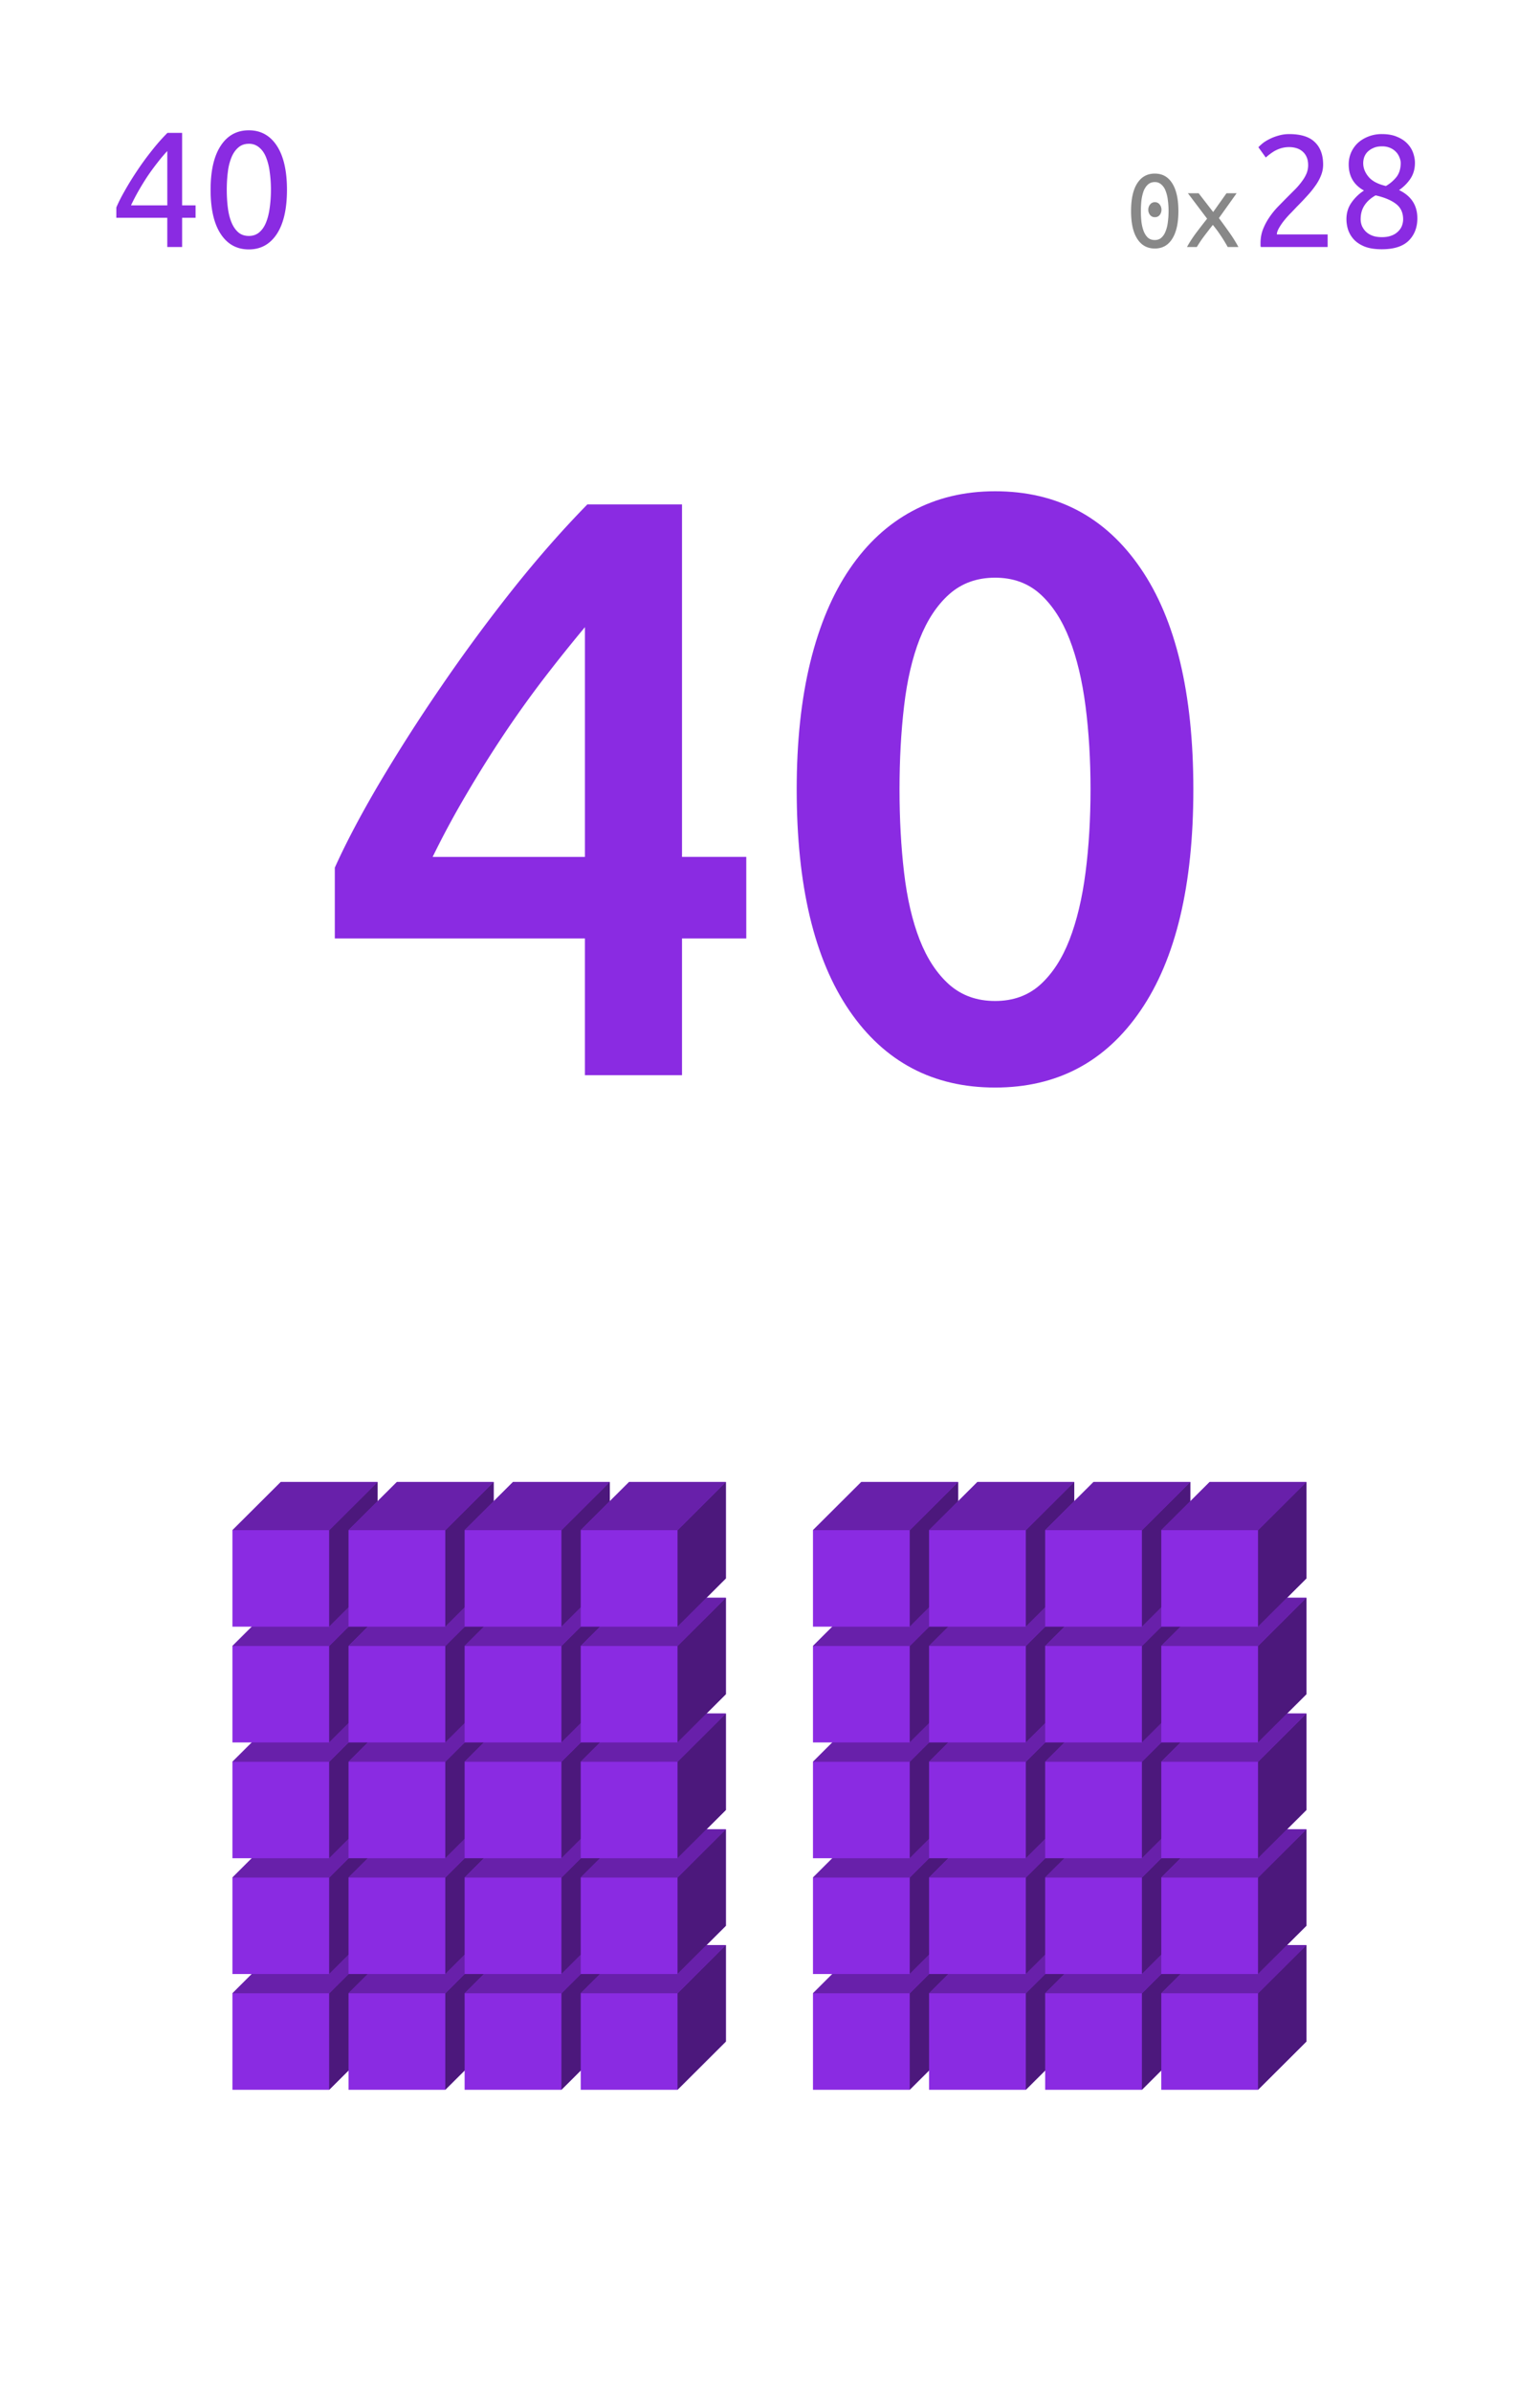 <svg xmlns="http://www.w3.org/2000/svg" xmlns:xlink="http://www.w3.org/1999/xlink" width="212.16" height="329.28" viewBox="0 0 159.12 246.96"><defs><symbol overflow="visible" id="a"><path d="M2.031-5.828h.672L.672.75H0zm0 0"/></symbol><symbol overflow="visible" id="c"><path d="M.688-4.078c.207-.5.5-1.078.875-1.734a31.08 31.08 0 0 1 1.265-2.047 29 29 0 0 1 1.516-2.079c.539-.687 1.082-1.3 1.625-1.843h1.515v7.484h1.391v1.281h-1.39V0H5.952v-3.016H.687zm5.265-5.828a16.65 16.65 0 0 0-1.031 1.219 25.08 25.08 0 0 0-1.016 1.39c-.324.492-.633.992-.922 1.5a19.833 19.833 0 0 0-.78 1.5h3.75zm0 0"/></symbol><symbol overflow="visible" id="d"><path d="M.844-5.906c0-1.969.347-3.485 1.047-4.547.695-1.063 1.664-1.594 2.906-1.594 1.226 0 2.191.531 2.89 1.594.696 1.062 1.047 2.578 1.047 4.547 0 1.98-.351 3.5-1.046 4.562C6.987-.28 6.022.25 4.796.25c-1.241 0-2.21-.531-2.906-1.594C1.19-2.406.844-3.926.844-5.906zm6.234 0c0-.645-.043-1.254-.125-1.828a6.016 6.016 0 0 0-.375-1.516c-.168-.426-.402-.766-.703-1.016a1.577 1.577 0 0 0-1.078-.39c-.438 0-.805.133-1.094.39-.293.25-.527.59-.703 1.016a5.7 5.7 0 0 0-.375 1.516c-.074.574-.11 1.183-.11 1.828 0 .648.036 1.261.11 1.843.07.575.195 1.079.375 1.516.176.43.41.774.703 1.031.29.25.656.375 1.094.375.426 0 .785-.125 1.078-.375.3-.257.535-.601.703-1.03.176-.438.3-.942.375-1.517.082-.582.125-1.195.125-1.843zm0 0"/></symbol><symbol overflow="visible" id="e"><path d="M3.688-3.844c0 .211-.063.39-.188.547a.604.604 0 0 1-.484.219.614.614 0 0 1-.5-.219.845.845 0 0 1-.188-.547c0-.207.063-.39.188-.547a.604.604 0 0 1 .5-.234c.195 0 .359.078.484.234.125.157.188.34.188.547zm-3.141.14c0-1.25.21-2.206.64-2.874.426-.664 1.032-1 1.813-1 .781 0 1.379.336 1.797 1 .426.668.64 1.625.64 2.875 0 1.242-.214 2.195-.64 2.86-.418.667-1.016 1-1.797 1-.781 0-1.387-.333-1.813-1-.43-.665-.64-1.618-.64-2.86zm3.875 0c0-.413-.027-.8-.078-1.155a3.585 3.585 0 0 0-.235-.954 1.546 1.546 0 0 0-.437-.64.96.96 0 0 0-.672-.25c-.281 0-.516.086-.703.25-.18.156-.324.371-.438.64-.105.274-.183.59-.234.954a9.697 9.697 0 0 0-.063 1.156c0 .406.02.793.063 1.156.05.356.129.668.234.938.114.273.258.492.438.656.187.156.422.234.703.234.27 0 .492-.078.672-.234a1.63 1.63 0 0 0 .437-.656 3.48 3.48 0 0 0 .235-.938c.05-.363.078-.75.078-1.156zm0 0"/></symbol><symbol overflow="visible" id="f"><path d="M4.547 0a14.777 14.777 0 0 0-.672-1.11c-.137-.206-.277-.41-.422-.609a26 26 0 0 0-.437-.562c-.149.18-.297.37-.454.578-.156.2-.312.402-.468.61A13.373 13.373 0 0 0 1.359 0H.344c.258-.477.578-.969.953-1.469.383-.508.758-.992 1.125-1.453L.437-5.547h1.11l1.5 1.938 1.375-1.938h1.047L3.64-2.984c.351.468.71.964 1.078 1.484.363.512.676 1.012.937 1.5zm0 0"/></symbol><symbol overflow="visible" id="g"><path d="M7.734-8.5c0 .398-.078.781-.234 1.156a4.984 4.984 0 0 1-.61 1.078c-.25.356-.538.704-.859 1.047-.312.344-.636.684-.968 1.016-.18.187-.391.414-.641.672-.25.25-.484.511-.703.781a5.9 5.9 0 0 0-.547.797c-.149.262-.219.48-.219.656h5.25V0H1.297a.525.525 0 0 1-.031-.188V-.39c0-.507.082-.984.25-1.421.175-.446.398-.868.671-1.266.27-.395.57-.766.907-1.11.344-.351.68-.695 1.015-1.03L4.891-6c.25-.258.468-.52.656-.781.195-.258.351-.524.469-.797a2.28 2.28 0 0 0 .171-.86c0-.332-.054-.613-.156-.843a1.575 1.575 0 0 0-.422-.578 1.713 1.713 0 0 0-.625-.344c-.23-.07-.48-.11-.75-.11a2.97 2.97 0 0 0-.875.126 3.415 3.415 0 0 0-.703.312c-.199.125-.37.246-.515.36-.149.117-.258.21-.329.28l-.765-1.062c.101-.113.25-.25.437-.406.196-.156.43-.3.704-.438.28-.144.593-.265.937-.359.344-.102.71-.156 1.11-.156 1.195 0 2.077.277 2.64.828.57.543.86 1.32.86 2.328zm0 0"/></symbol><symbol overflow="visible" id="h"><path d="M8.266-2.969c0 .961-.305 1.735-.907 2.328-.605.586-1.527.875-2.765.875-.719 0-1.313-.093-1.782-.28-.46-.188-.828-.43-1.109-.735a2.82 2.82 0 0 1-.594-1 3.643 3.643 0 0 1-.171-1.094c0-.645.175-1.219.53-1.719A4.63 4.63 0 0 1 2.75-5.828C1.695-6.41 1.172-7.312 1.172-8.531c0-.414.078-.813.234-1.188.164-.383.395-.719.688-1 .3-.281.66-.504 1.078-.672a3.74 3.74 0 0 1 1.437-.265c.614 0 1.133.094 1.563.281.437.18.789.414 1.062.703.27.281.47.602.594.953.125.356.188.7.188 1.031 0 .649-.168 1.211-.5 1.688a4.385 4.385 0 0 1-1.141 1.125c1.258.605 1.89 1.574 1.89 2.906zm-5.86.11c0 .199.035.406.11.625.082.21.207.406.375.593a1.9 1.9 0 0 0 .687.454c.281.117.625.171 1.031.171.375 0 .696-.05.97-.156a1.83 1.83 0 0 0 .687-.422c.187-.176.32-.375.406-.593.082-.227.125-.454.125-.672 0-.696-.258-1.235-.766-1.61-.5-.375-1.195-.66-2.078-.86-.492.274-.871.61-1.14 1.016-.274.407-.407.891-.407 1.454zm4.14-5.829a1.46 1.46 0 0 0-.124-.546 1.62 1.62 0 0 0-.344-.563 1.835 1.835 0 0 0-.594-.422 2.043 2.043 0 0 0-.875-.172c-.355 0-.652.059-.89.172a1.957 1.957 0 0 0-.61.406 1.563 1.563 0 0 0-.343.563c-.063.2-.094.398-.094.594 0 .5.18.969.547 1.406.363.438.96.758 1.797.953a3.81 3.81 0 0 0 1.109-.953c.281-.375.422-.852.422-1.438zm0 0"/></symbol><symbol overflow="visible" id="i"><path d="M28.656-46.25a172.305 172.305 0 0 0-4.218 5.266 111.646 111.646 0 0 0-4.204 5.875 126.414 126.414 0 0 0-3.906 6.25 91.53 91.53 0 0 0-3.406 6.328h15.734zm10.032-12.672v36.39h6.64v8.423h-6.64V0H28.655v-14.11H2.813v-7.312c1.124-2.5 2.632-5.363 4.53-8.594a178.337 178.337 0 0 1 6.345-9.937A174.745 174.745 0 0 1 21.078-50c2.613-3.29 5.223-6.266 7.828-8.922zm0 0"/></symbol><symbol overflow="visible" id="j"><path d="M44.64-29.5c0 9.918-1.82 17.527-5.453 22.828-3.624 5.305-8.636 7.953-15.03 7.953-6.407 0-11.43-2.648-15.063-7.953-3.625-5.3-5.438-12.91-5.438-22.828 0-4.938.469-9.316 1.406-13.14.938-3.82 2.297-7.036 4.079-9.641 1.78-2.614 3.93-4.598 6.453-5.953 2.531-1.364 5.383-2.047 8.562-2.047 6.395 0 11.407 2.652 15.032 7.953C42.82-47.035 44.64-39.426 44.64-29.5zm-10.624 0c0-3.063-.172-5.926-.516-8.594-.344-2.664-.898-4.972-1.656-6.922-.762-1.957-1.766-3.504-3.016-4.64-1.25-1.133-2.808-1.703-4.672-1.703-1.875 0-3.453.57-4.734 1.703-1.274 1.136-2.293 2.683-3.063 4.64-.761 1.95-1.297 4.258-1.609 6.922-.313 2.668-.469 5.532-.469 8.594 0 3.055.156 5.914.469 8.578.313 2.668.848 4.98 1.61 6.938.769 1.96 1.788 3.507 3.062 4.64 1.281 1.125 2.86 1.688 4.734 1.688 1.864 0 3.422-.563 4.672-1.688 1.25-1.133 2.254-2.68 3.016-4.64.758-1.957 1.312-4.27 1.656-6.938.344-2.664.516-5.523.516-8.578zm0 0"/></symbol><clipPath id="b"><path d="M0 0h159v246.75H0zm0 0"/></clipPath></defs><path fill="#fff" d="M0 0h159.12v246.96H0z"/><use xlink:href="#a" x="114.547" y="230"/><g clip-path="url(#b)"><path d="M0-12090.75h159V13818H0zm0 0" fill="#fff"/></g><use xlink:href="#c" x="11.332" y="25.5" fill="#8a2be2"/><use xlink:href="#d" x="20.916" y="25.5" fill="#8a2be2"/><use xlink:href="#e" x="116.32" y="25.5" fill="#888"/><use xlink:href="#f" x="122.303" y="25.5" fill="#888"/><use xlink:href="#g" x="128.977" y="25.5" fill="#8a2be2"/><use xlink:href="#h" x="138.182" y="25.5" fill="#8a2be2"/><use xlink:href="#i" x="31.781" y="111" fill="#8a2be2"/><use xlink:href="#j" x="78.662" y="111" fill="#8a2be2"/><path d="M24.016 205.793l5-4.98h9.996v9.96l-5 4.98h-9.996zm0 0" fill="#8a2be2"/><path d="M34.012 205.793l5-4.98v9.96l-5 4.98zm0 0" fill="#4c187c"/><path d="M24.016 205.793l5-4.98h9.996l-5 4.98zm0 0" fill="#6820aa"/><path d="M36.012 205.793l5-4.98h9.996v9.96l-5 4.98h-9.996zm0 0" fill="#8a2be2"/><path d="M46.008 205.793l5-4.98v9.96l-5 4.98zm0 0" fill="#4c187c"/><path d="M36.012 205.793l5-4.98h9.996l-5 4.98zm0 0" fill="#6820aa"/><path d="M48.008 205.793l5-4.98h9.996v9.96l-4.996 4.98h-10zm0 0" fill="#8a2be2"/><path d="M58.008 205.793l4.996-4.98v9.96l-4.996 4.98zm0 0" fill="#4c187c"/><path d="M48.008 205.793l5-4.98h9.996l-4.996 4.98zm0 0" fill="#6820aa"/><path d="M60.004 205.793l5-4.98H75v9.96l-4.996 4.98h-10zm0 0" fill="#8a2be2"/><path d="M70.004 205.793l4.996-4.98v9.96l-4.996 4.98zm0 0" fill="#4c187c"/><path d="M60.004 205.793l5-4.98H75l-4.996 4.98zm0 0" fill="#6820aa"/><path d="M84 205.793l4.996-4.98h10v9.96l-5 4.98H84zm0 0" fill="#8a2be2"/><path d="M93.996 205.793l5-4.98v9.96l-5 4.98zm0 0" fill="#4c187c"/><path d="M84 205.793l4.996-4.98h10l-5 4.98zm0 0" fill="#6820aa"/><path d="M95.996 205.793l4.996-4.98h10v9.96l-5 4.98h-9.996zm0 0" fill="#8a2be2"/><path d="M105.992 205.793l5-4.98v9.96l-5 4.98zm0 0" fill="#4c187c"/><path d="M95.996 205.793l4.996-4.98h10l-5 4.98zm0 0" fill="#6820aa"/><path d="M107.992 205.793l5-4.98h9.996v9.96l-5 4.98h-9.996zm0 0" fill="#8a2be2"/><path d="M117.988 205.793l5-4.98v9.96l-5 4.98zm0 0" fill="#4c187c"/><path d="M107.992 205.793l5-4.98h9.996l-5 4.98zm0 0" fill="#6820aa"/><path d="M119.988 205.793l5-4.98h9.996v9.96l-5 4.98h-9.996zm0 0" fill="#8a2be2"/><path d="M129.984 205.793l5-4.98v9.96l-5 4.98zm0 0" fill="#4c187c"/><path d="M119.988 205.793l5-4.98h9.996l-5 4.98zm0 0" fill="#6820aa"/><path d="M24.016 193.84l5-4.98h9.996v9.96l-5 4.98h-9.996zm0 0" fill="#8a2be2"/><path d="M34.012 193.84l5-4.98v9.96l-5 4.98zm0 0" fill="#4c187c"/><path d="M24.016 193.84l5-4.98h9.996l-5 4.98zm0 0" fill="#6820aa"/><path d="M36.012 193.84l5-4.98h9.996v9.96l-5 4.98h-9.996zm0 0" fill="#8a2be2"/><path d="M46.008 193.84l5-4.98v9.96l-5 4.98zm0 0" fill="#4c187c"/><path d="M36.012 193.84l5-4.98h9.996l-5 4.98zm0 0" fill="#6820aa"/><path d="M48.008 193.84l5-4.98h9.996v9.96l-4.996 4.98h-10zm0 0" fill="#8a2be2"/><path d="M58.008 193.84l4.996-4.98v9.96l-4.996 4.98zm0 0" fill="#4c187c"/><path d="M48.008 193.84l5-4.98h9.996l-4.996 4.98zm0 0" fill="#6820aa"/><path d="M60.004 193.84l5-4.98H75v9.96l-4.996 4.98h-10zm0 0" fill="#8a2be2"/><path d="M70.004 193.84L75 188.86v9.96l-4.996 4.98zm0 0" fill="#4c187c"/><path d="M60.004 193.84l5-4.98H75l-4.996 4.98zm0 0" fill="#6820aa"/><path d="M84 193.84l4.996-4.98h10v9.96l-5 4.98H84zm0 0" fill="#8a2be2"/><path d="M93.996 193.84l5-4.98v9.96l-5 4.98zm0 0" fill="#4c187c"/><path d="M84 193.84l4.996-4.98h10l-5 4.98zm0 0" fill="#6820aa"/><path d="M95.996 193.84l4.996-4.98h10v9.96l-5 4.98h-9.996zm0 0" fill="#8a2be2"/><path d="M105.992 193.84l5-4.98v9.96l-5 4.98zm0 0" fill="#4c187c"/><path d="M95.996 193.84l4.996-4.98h10l-5 4.98zm0 0" fill="#6820aa"/><path d="M107.992 193.84l5-4.98h9.996v9.96l-5 4.98h-9.996zm0 0" fill="#8a2be2"/><path d="M117.988 193.84l5-4.98v9.96l-5 4.98zm0 0" fill="#4c187c"/><path d="M107.992 193.84l5-4.98h9.996l-5 4.98zm0 0" fill="#6820aa"/><path d="M119.988 193.84l5-4.98h9.996v9.96l-5 4.98h-9.996zm0 0" fill="#8a2be2"/><path d="M129.984 193.84l5-4.98v9.96l-5 4.98zm0 0" fill="#4c187c"/><path d="M119.988 193.84l5-4.98h9.996l-5 4.98zm0 0" fill="#6820aa"/><path d="M24.016 181.887l5-4.98h9.996v9.96l-5 4.98h-9.996zm0 0" fill="#8a2be2"/><path d="M34.012 181.887l5-4.98v9.96l-5 4.98zm0 0" fill="#4c187c"/><path d="M24.016 181.887l5-4.98h9.996l-5 4.98zm0 0" fill="#6820aa"/><path d="M36.012 181.887l5-4.98h9.996v9.96l-5 4.98h-9.996zm0 0" fill="#8a2be2"/><path d="M46.008 181.887l5-4.98v9.96l-5 4.98zm0 0" fill="#4c187c"/><path d="M36.012 181.887l5-4.98h9.996l-5 4.98zm0 0" fill="#6820aa"/><path d="M48.008 181.887l5-4.98h9.996v9.96l-4.996 4.98h-10zm0 0" fill="#8a2be2"/><path d="M58.008 181.887l4.996-4.98v9.96l-4.996 4.98zm0 0" fill="#4c187c"/><path d="M48.008 181.887l5-4.98h9.996l-4.996 4.98zm0 0" fill="#6820aa"/><path d="M60.004 181.887l5-4.98H75v9.96l-4.996 4.98h-10zm0 0" fill="#8a2be2"/><path d="M70.004 181.887l4.996-4.98v9.96l-4.996 4.98zm0 0" fill="#4c187c"/><path d="M60.004 181.887l5-4.98H75l-4.996 4.98zm0 0" fill="#6820aa"/><path d="M84 181.887l4.996-4.98h10v9.96l-5 4.98H84zm0 0" fill="#8a2be2"/><path d="M93.996 181.887l5-4.98v9.96l-5 4.98zm0 0" fill="#4c187c"/><path d="M84 181.887l4.996-4.98h10l-5 4.98zm0 0" fill="#6820aa"/><path d="M95.996 181.887l4.996-4.98h10v9.96l-5 4.98h-9.996zm0 0" fill="#8a2be2"/><path d="M105.992 181.887l5-4.98v9.96l-5 4.98zm0 0" fill="#4c187c"/><path d="M95.996 181.887l4.996-4.98h10l-5 4.98zm0 0" fill="#6820aa"/><path d="M107.992 181.887l5-4.98h9.996v9.96l-5 4.98h-9.996zm0 0" fill="#8a2be2"/><path d="M117.988 181.887l5-4.98v9.96l-5 4.98zm0 0" fill="#4c187c"/><path d="M107.992 181.887l5-4.98h9.996l-5 4.98zm0 0" fill="#6820aa"/><path d="M119.988 181.887l5-4.98h9.996v9.96l-5 4.98h-9.996zm0 0" fill="#8a2be2"/><path d="M129.984 181.887l5-4.98v9.96l-5 4.98zm0 0" fill="#4c187c"/><path d="M119.988 181.887l5-4.98h9.996l-5 4.98zm0 0" fill="#6820aa"/><path d="M24.016 169.934l5-4.98h9.996v9.96l-5 4.98h-9.996zm0 0" fill="#8a2be2"/><path d="M34.012 169.934l5-4.98v9.96l-5 4.98zm0 0" fill="#4c187c"/><path d="M24.016 169.934l5-4.98h9.996l-5 4.98zm0 0" fill="#6820aa"/><path d="M36.012 169.934l5-4.98h9.996v9.96l-5 4.98h-9.996zm0 0" fill="#8a2be2"/><path d="M46.008 169.934l5-4.98v9.96l-5 4.98zm0 0" fill="#4c187c"/><path d="M36.012 169.934l5-4.98h9.996l-5 4.98zm0 0" fill="#6820aa"/><path d="M48.008 169.934l5-4.98h9.996v9.96l-4.996 4.98h-10zm0 0" fill="#8a2be2"/><path d="M58.008 169.934l4.996-4.98v9.96l-4.996 4.98zm0 0" fill="#4c187c"/><path d="M48.008 169.934l5-4.98h9.996l-4.996 4.98zm0 0" fill="#6820aa"/><path d="M60.004 169.934l5-4.98H75v9.96l-4.996 4.98h-10zm0 0" fill="#8a2be2"/><path d="M70.004 169.934l4.996-4.98v9.96l-4.996 4.98zm0 0" fill="#4c187c"/><path d="M60.004 169.934l5-4.98H75l-4.996 4.98zm0 0" fill="#6820aa"/><path d="M84 169.934l4.996-4.98h10v9.96l-5 4.98H84zm0 0" fill="#8a2be2"/><path d="M93.996 169.934l5-4.98v9.96l-5 4.98zm0 0" fill="#4c187c"/><path d="M84 169.934l4.996-4.98h10l-5 4.98zm0 0" fill="#6820aa"/><path d="M95.996 169.934l4.996-4.98h10v9.96l-5 4.98h-9.996zm0 0" fill="#8a2be2"/><path d="M105.992 169.934l5-4.98v9.96l-5 4.98zm0 0" fill="#4c187c"/><path d="M95.996 169.934l4.996-4.98h10l-5 4.98zm0 0" fill="#6820aa"/><path d="M107.992 169.934l5-4.98h9.996v9.96l-5 4.98h-9.996zm0 0" fill="#8a2be2"/><path d="M117.988 169.934l5-4.98v9.96l-5 4.98zm0 0" fill="#4c187c"/><path d="M107.992 169.934l5-4.98h9.996l-5 4.98zm0 0" fill="#6820aa"/><path d="M119.988 169.934l5-4.98h9.996v9.96l-5 4.98h-9.996zm0 0" fill="#8a2be2"/><path d="M129.984 169.934l5-4.98v9.96l-5 4.98zm0 0" fill="#4c187c"/><path d="M119.988 169.934l5-4.98h9.996l-5 4.98zm0 0" fill="#6820aa"/><path d="M24.016 157.98l5-4.98h9.996v9.96l-5 4.981h-9.996zm0 0" fill="#8a2be2"/><path d="M34.012 157.98l5-4.98v9.96l-5 4.981zm0 0" fill="#4c187c"/><path d="M24.016 157.98l5-4.98h9.996l-5 4.98zm0 0" fill="#6820aa"/><path d="M36.012 157.98l5-4.98h9.996v9.96l-5 4.981h-9.996zm0 0" fill="#8a2be2"/><path d="M46.008 157.98l5-4.98v9.96l-5 4.981zm0 0" fill="#4c187c"/><path d="M36.012 157.98l5-4.98h9.996l-5 4.98zm0 0" fill="#6820aa"/><path d="M48.008 157.98l5-4.98h9.996v9.96l-4.996 4.981h-10zm0 0" fill="#8a2be2"/><path d="M58.008 157.98l4.996-4.98v9.96l-4.996 4.981zm0 0" fill="#4c187c"/><path d="M48.008 157.98l5-4.98h9.996l-4.996 4.98zm0 0" fill="#6820aa"/><path d="M60.004 157.98l5-4.98H75v9.96l-4.996 4.981h-10zm0 0" fill="#8a2be2"/><path d="M70.004 157.98L75 153v9.96l-4.996 4.981zm0 0" fill="#4c187c"/><path d="M60.004 157.98l5-4.98H75l-4.996 4.98zm0 0" fill="#6820aa"/><path d="M84 157.98l4.996-4.98h10v9.96l-5 4.981H84zm0 0" fill="#8a2be2"/><path d="M93.996 157.98l5-4.98v9.96l-5 4.981zm0 0" fill="#4c187c"/><path d="M84 157.98l4.996-4.98h10l-5 4.98zm0 0" fill="#6820aa"/><path d="M95.996 157.98l4.996-4.98h10v9.96l-5 4.981h-9.996zm0 0" fill="#8a2be2"/><path d="M105.992 157.98l5-4.98v9.96l-5 4.981zm0 0" fill="#4c187c"/><path d="M95.996 157.98l4.996-4.98h10l-5 4.98zm0 0" fill="#6820aa"/><path d="M107.992 157.98l5-4.98h9.996v9.96l-5 4.981h-9.996zm0 0" fill="#8a2be2"/><path d="M117.988 157.98l5-4.98v9.96l-5 4.981zm0 0" fill="#4c187c"/><path d="M107.992 157.98l5-4.98h9.996l-5 4.98zm0 0" fill="#6820aa"/><path d="M119.988 157.98l5-4.98h9.996v9.96l-5 4.981h-9.996zm0 0" fill="#8a2be2"/><path d="M129.984 157.98l5-4.98v9.96l-5 4.981zm0 0" fill="#4c187c"/><path d="M119.988 157.98l5-4.98h9.996l-5 4.98zm0 0" fill="#6820aa"/></svg>